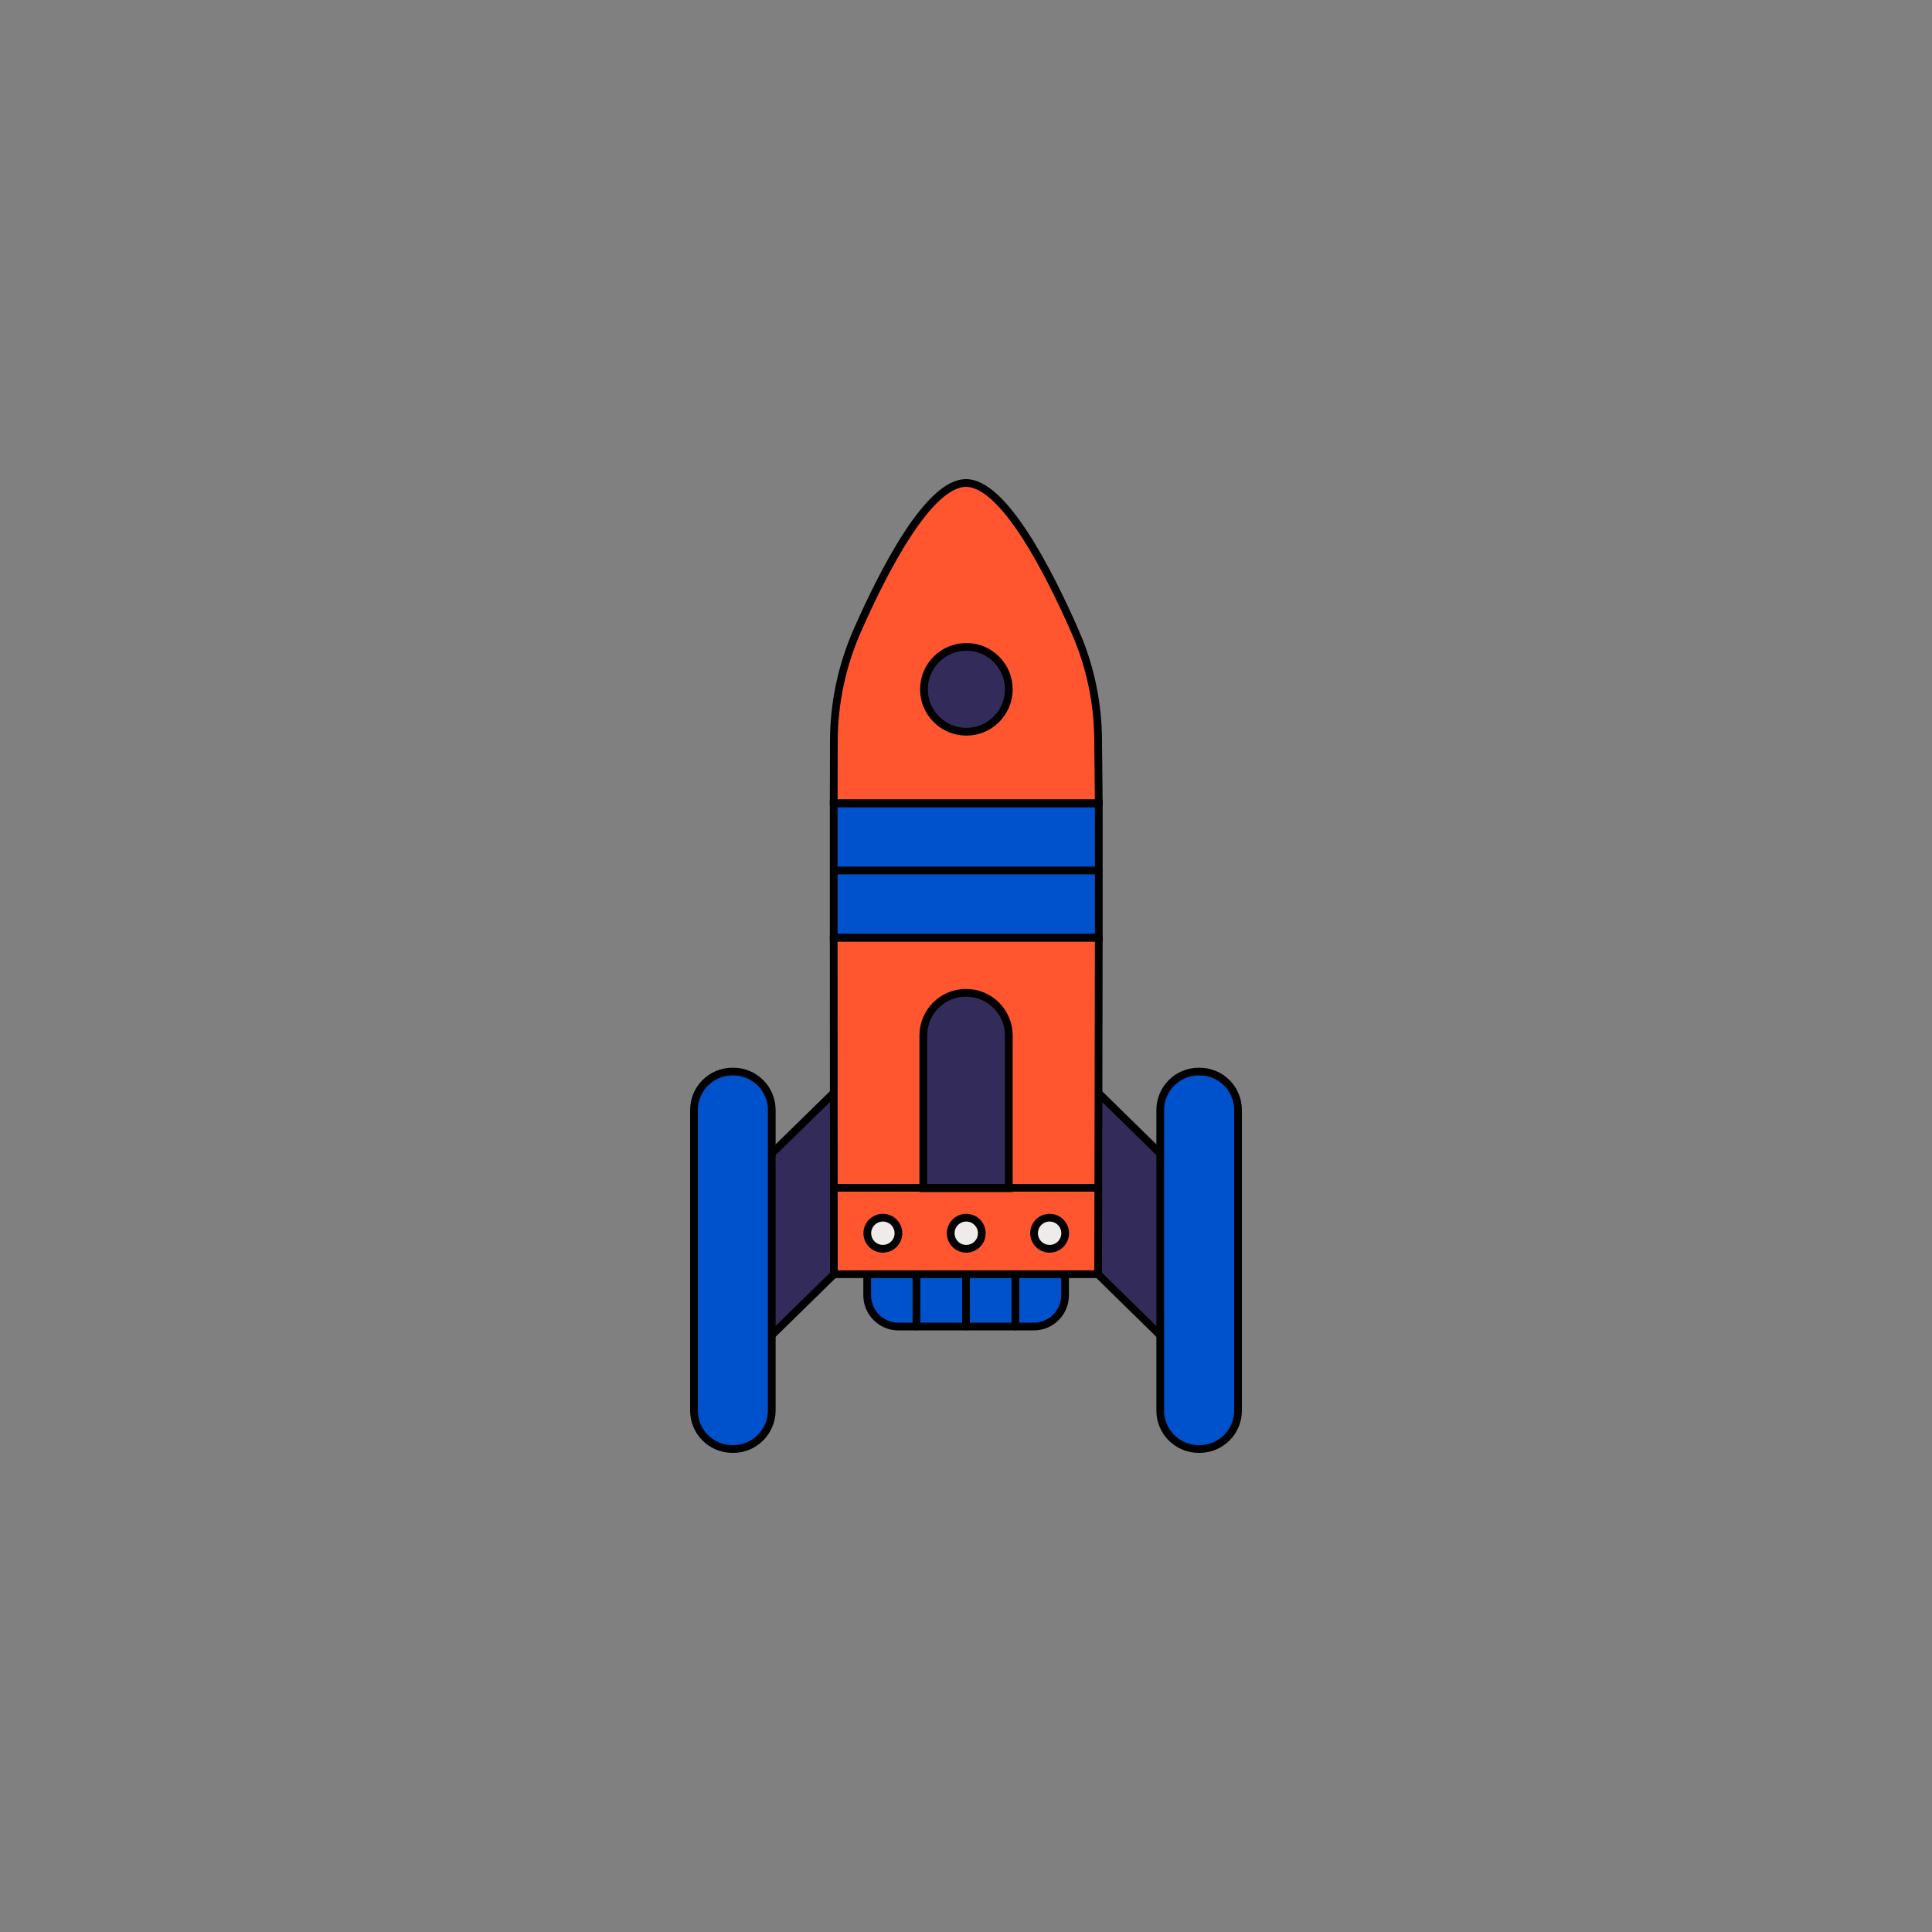 <svg xmlns="http://www.w3.org/2000/svg" height="1000" width="1000" version="1.1"
     xmlns:xlink="http://www.w3.org/1999/xlink" xmlns:svgjs="http://svgjs.com/svgjs">
  <rect width="100%" height="100%" fill="#808080" stroke="none"/>
  <g>
    <path d="M560.93 652.29L561.9 559.22 606.79 603.21V697.25L560.93 652.29Z" fill="#332c5b" opacity="1"
          stroke-width="4" stroke="#000000"></path>
    <path d="M439.07 652.29L435.85 561.48 393.15 603.21V697.25L439.07 652.29Z" fill="#332c5b" opacity="1"
          stroke-width="4" stroke="#000000"></path>
    <path d="M431.66 659.57V565.54L420.78 576.16 410.22 680.57 431.66 659.57Z" fill="#332c5b00" opacity="0"
          stroke-width="4" stroke="#ffffff00"></path>
    <path d="M568.34 659.57V565.54L579.16 576.16 589.78 680.57 568.34 659.57Z" fill="#332c5b00" opacity="0"
          stroke-width="4" stroke="#ffffff00"></path>
    <path
      d="M448.86 647.66H551.27V670.46C551.27 679.34 544.06 686.62 535.1 686.62H465.03C456.14 686.62 448.86 679.41 448.86 670.46V647.66 647.66Z"
      fill="#0052cc" opacity="1" stroke-width="4" stroke="#000000"></path>
    <path d="M551.27 647.66H448.86V666.33H551.27V647.66Z" fill="#0052cc00" opacity="0" stroke-width="4"
          stroke="#ffffff00"></path>
    <path
      d="M500 250C480.68 250 457.43 295.21 443.64 326.58 435.72 344.68 431.6 364.2 431.6 383.9L431.53 415.79 477.91 450.57 431.53 485.35 431.6 659.51H568.4L568.72 485.35 510.5 450.57 568.72 415.79 568.4 383.97C568.4 364.2 564.34 344.68 556.36 326.65 542.57 295.21 519.32 250 500 250Z"
      fill="#ff5630" opacity="1" stroke-width="4" stroke="#000000"></path>
    <path
      d="M620.44 554.65H620.89C631.91 554.65 640.8 563.54 640.8 574.55V730.1C640.8 741.11 631.91 750 620.89 750H620.44C609.43 750 600.54 741.11 600.54 730.1V574.55C600.54 563.6 609.43 554.65 620.44 554.65Z"
      fill="#0052cc" opacity="1" stroke-width="4" stroke="#000000"></path>
    <path
      d="M379.56 750H379.11C368.09 750 359.2 741.11 359.2 730.1V574.55C359.2 563.54 368.09 554.65 379.11 554.65H379.56C390.57 554.65 399.46 563.54 399.46 574.55V730.1C399.39 741.11 390.51 750 379.56 750Z"
      fill="#0052cc" opacity="1" stroke-width="4" stroke="#000000"></path>
    <path
      d="M477.91 535.97V615H522.16V535.97C522.16 523.73 512.24 513.88 500.06 513.88 487.83 513.82 477.91 523.73 477.91 535.97Z"
      fill="#332c5b" opacity="1" stroke-width="4" stroke="#000000"></path>
    <path
      d="M500 513.82C487.76 513.82 477.91 523.73 477.91 535.91V552.01C477.91 539.77 487.83 529.92 500 529.92 512.24 529.92 522.09 539.84 522.09 552.01V535.91C522.16 523.73 512.24 513.82 500 513.82Z"
      fill="#332c5b00" opacity="0" stroke-width="4" stroke="#ffffff00"></path>
    <path
      d="M500.19 378.75C512.32 378.75 522.16 368.92 522.16 356.79 522.16 344.66 512.32 334.83 500.19 334.83 488.07 334.83 478.23 344.66 478.23 356.79 478.23 368.92 488.07 378.75 500.19 378.75Z"
      fill="#332c5b" opacity="1" stroke-width="4" stroke="#000000"></path>
    <path
      d="M500.19 349C509.6 349 517.97 354.99 521 363.87 524.93 352.41 518.74 339.91 507.28 335.98 495.81 332.06 483.32 338.24 479.39 349.7 477.84 354.28 477.84 359.3 479.39 363.87 482.42 354.99 490.73 349 500.19 349Z"
      fill="#332c5b00" opacity="0" stroke-width="4" stroke="#ffffff00"></path>
    <path d="M568.72 415.79H431.53V485.35H568.72V415.79Z" fill="#0052cc" opacity="1" stroke-width="4"
          stroke="#000000"></path>
    <path d="M431.53 415.79H568.72" stroke="#000000" stroke-width="4" stroke-linecap="round" stroke-linejoin="round"
          opacity="1" fill="none"></path>
    <path d="M431.66 450.57H568.72" stroke="#000000" stroke-width="4" stroke-linecap="round" stroke-linejoin="round"
          opacity="1" fill="none"></path>
    <path d="M431.53 485.35H568.72" stroke="#000000" stroke-width="4" stroke-linecap="round" stroke-linejoin="round"
          opacity="1" fill="none"></path>
    <path d="M431.66 614.81H568.4" stroke="#000000" stroke-width="4" stroke-linecap="round" stroke-linejoin="round"
          opacity="1" fill="none"></path>
    <path
      d="M456.98 646.37C461.43 646.37 465.03 642.76 465.03 638.32 465.03 633.87 461.43 630.27 456.98 630.27 452.53 630.27 448.92 633.87 448.92 638.32 448.92 642.76 452.53 646.37 456.98 646.37Z"
      fill="#eeebea" opacity="1" stroke-width="4" stroke="#000000"></path>
    <path
      d="M543.28 646.37C547.73 646.37 551.33 642.76 551.33 638.32 551.33 633.87 547.73 630.27 543.28 630.27 538.84 630.27 535.23 633.87 535.23 638.32 535.23 642.76 538.84 646.37 543.28 646.37Z"
      fill="#eeebea" opacity="1" stroke-width="4" stroke="#000000"></path>
    <path
      d="M500.13 646.37C504.58 646.37 508.18 642.76 508.18 638.32 508.18 633.87 504.58 630.27 500.13 630.27 495.68 630.27 492.08 633.87 492.08 638.32 492.08 642.76 495.68 646.37 500.13 646.37Z"
      fill="#eeebea" opacity="1" stroke-width="4" stroke="#000000"></path>
    <path d="M525.57 659.57V686.56" stroke="#000000" stroke-width="4" stroke-linecap="round" stroke-linejoin="round"
          opacity="1" fill="none"></path>
    <path d="M500 659.57V686.56" stroke="#000000" stroke-width="4" stroke-linecap="round" stroke-linejoin="round"
          opacity="1" fill="none"></path>
    <path d="M474.37 659.57V686.56" stroke="#000000" stroke-width="4" stroke-linecap="round" stroke-linejoin="round"
          opacity="1" fill="none"></path>
  </g>
</svg>

